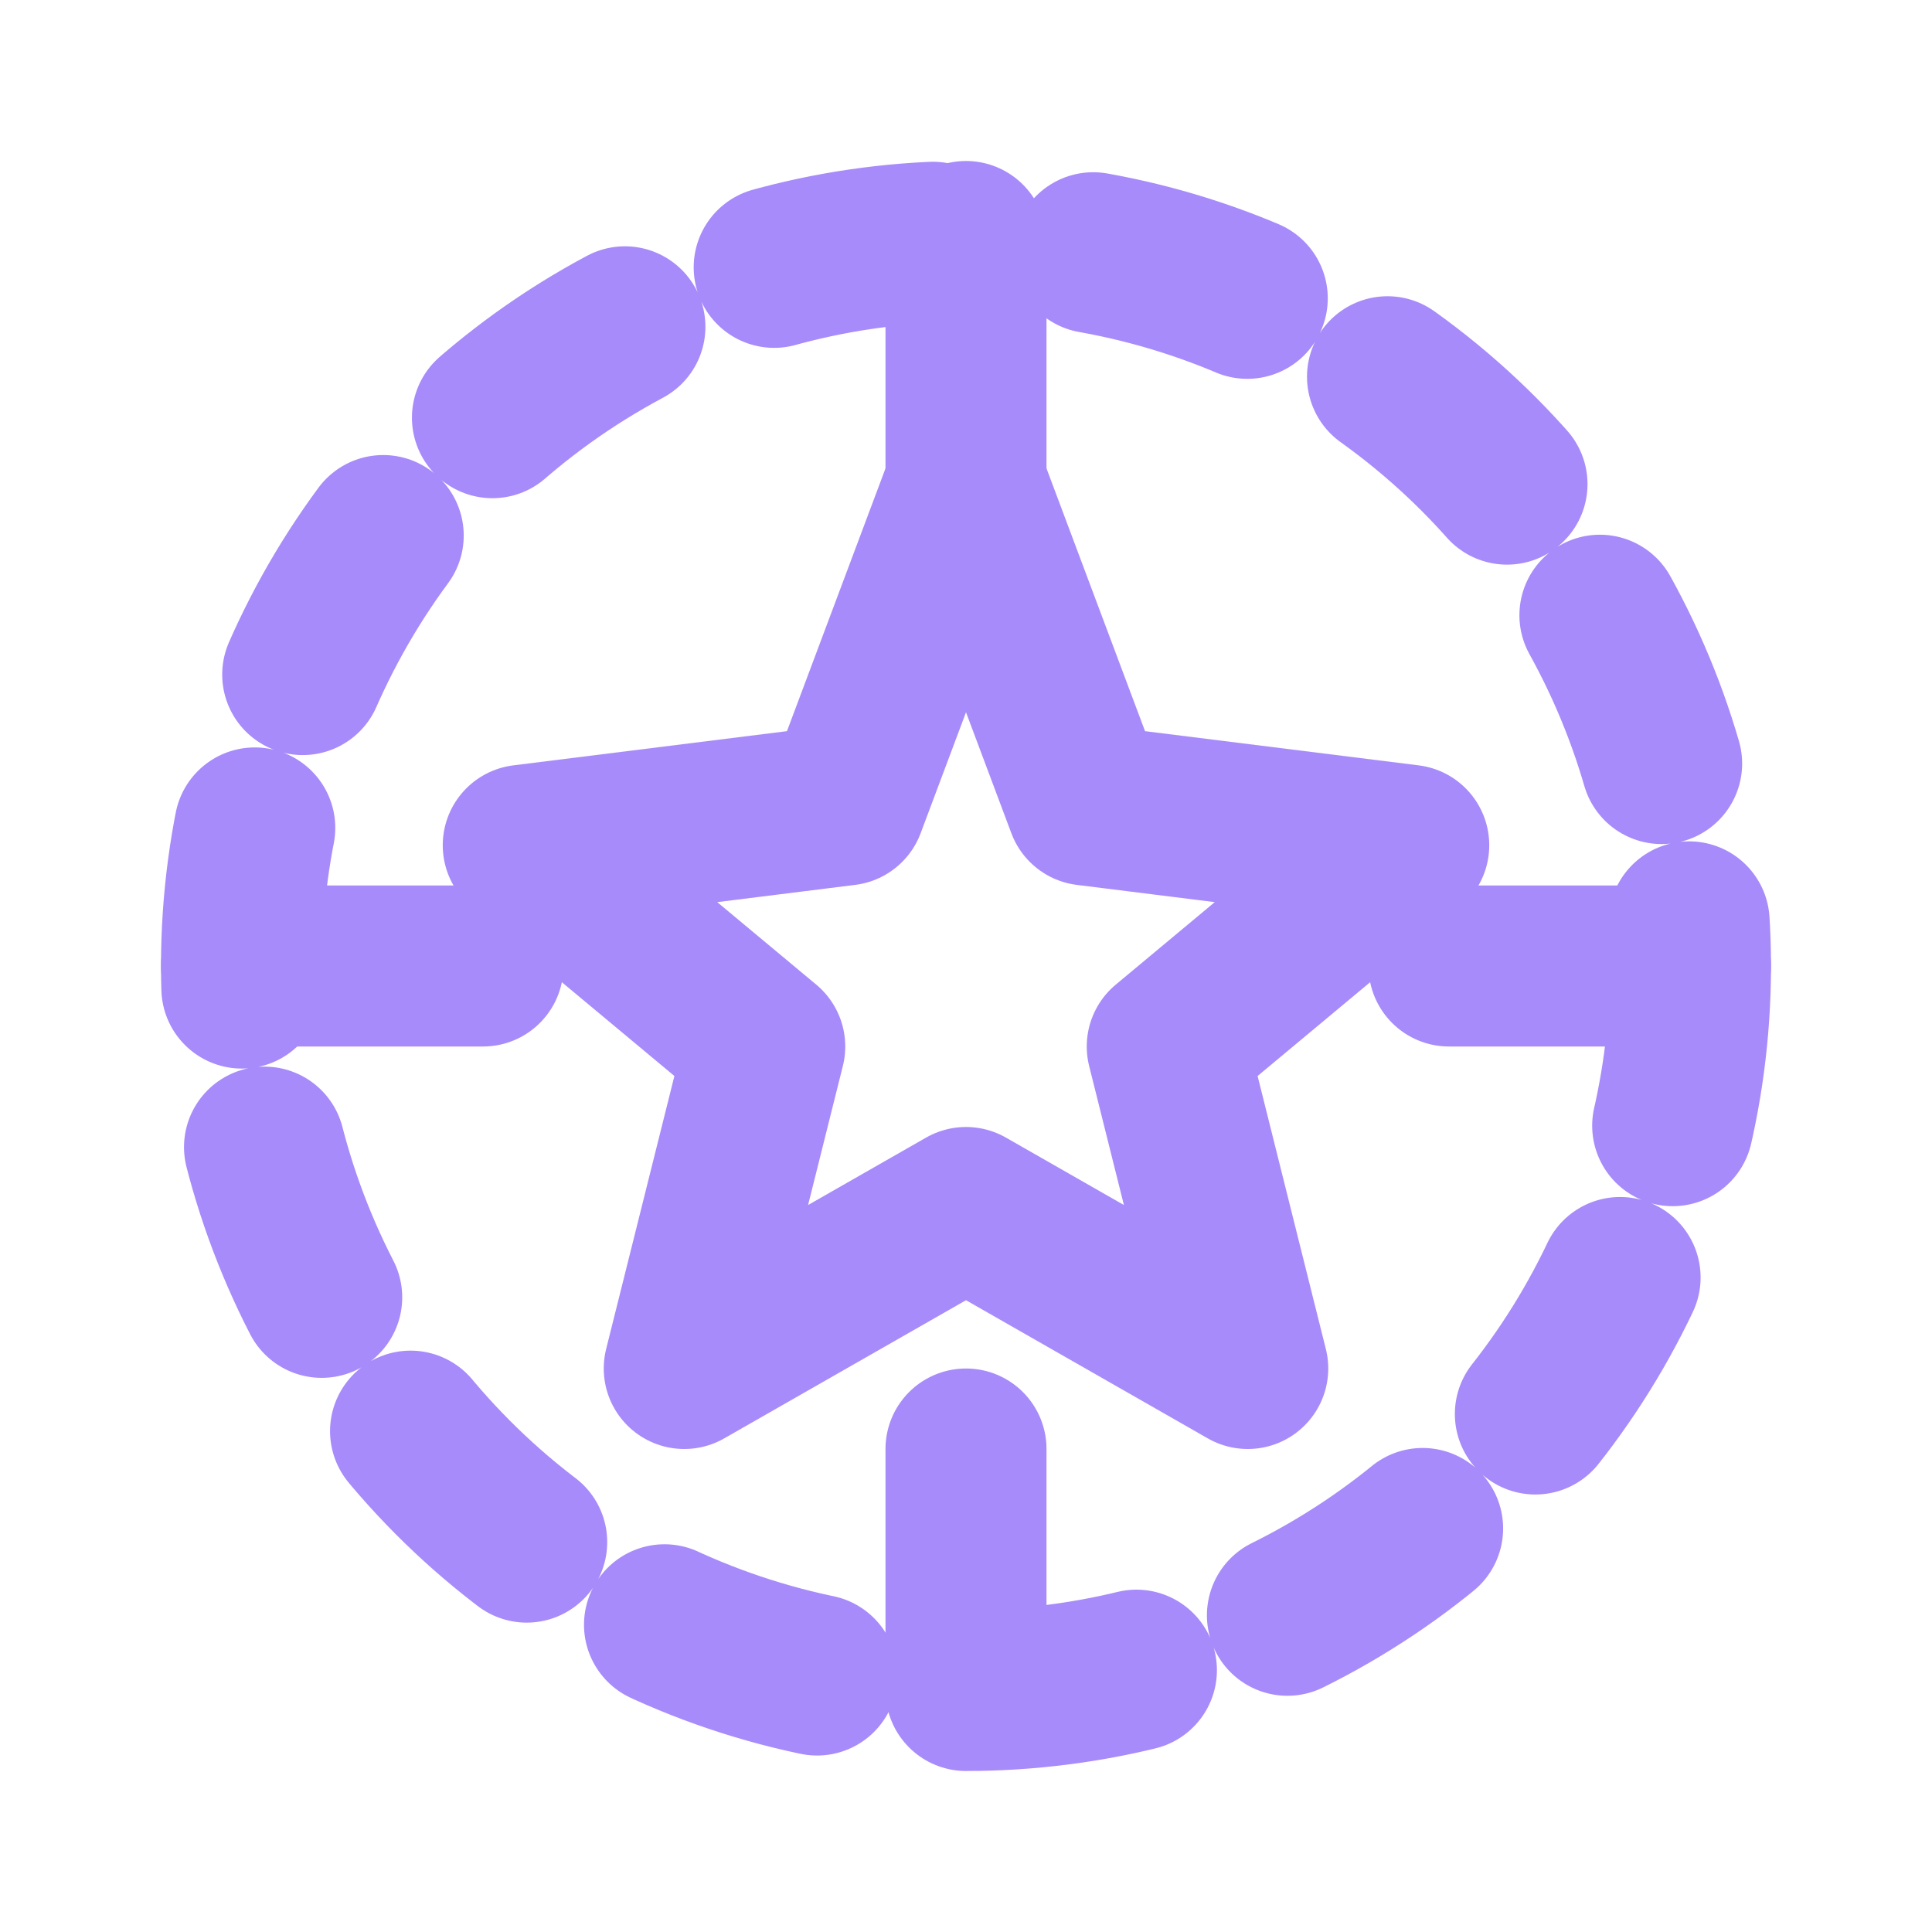 <svg xmlns="http://www.w3.org/2000/svg" viewBox="0 0 24 24" fill="none" stroke="currentColor" stroke-width="2" stroke-linecap="round" stroke-linejoin="round">
  <path d="M12 15L8.5 17L9.5 13L6.5 10.5L10.5 10L12 6L13.5 10L17.5 10.5L14.5 13L15.5 17L12 15Z" stroke="#A78BFA" fill="none"/>
  <circle cx="12" cy="12" r="9" stroke="#A78BFA" fill="none" stroke-dasharray="2 2"/>
  <path d="M12 3V6" stroke="#A78BFA"/>
  <path d="M12 18V21" stroke="#A78BFA"/>
  <path d="M3 12H6" stroke="#A78BFA"/>
  <path d="M18 12H21" stroke="#A78BFA"/>
</svg>